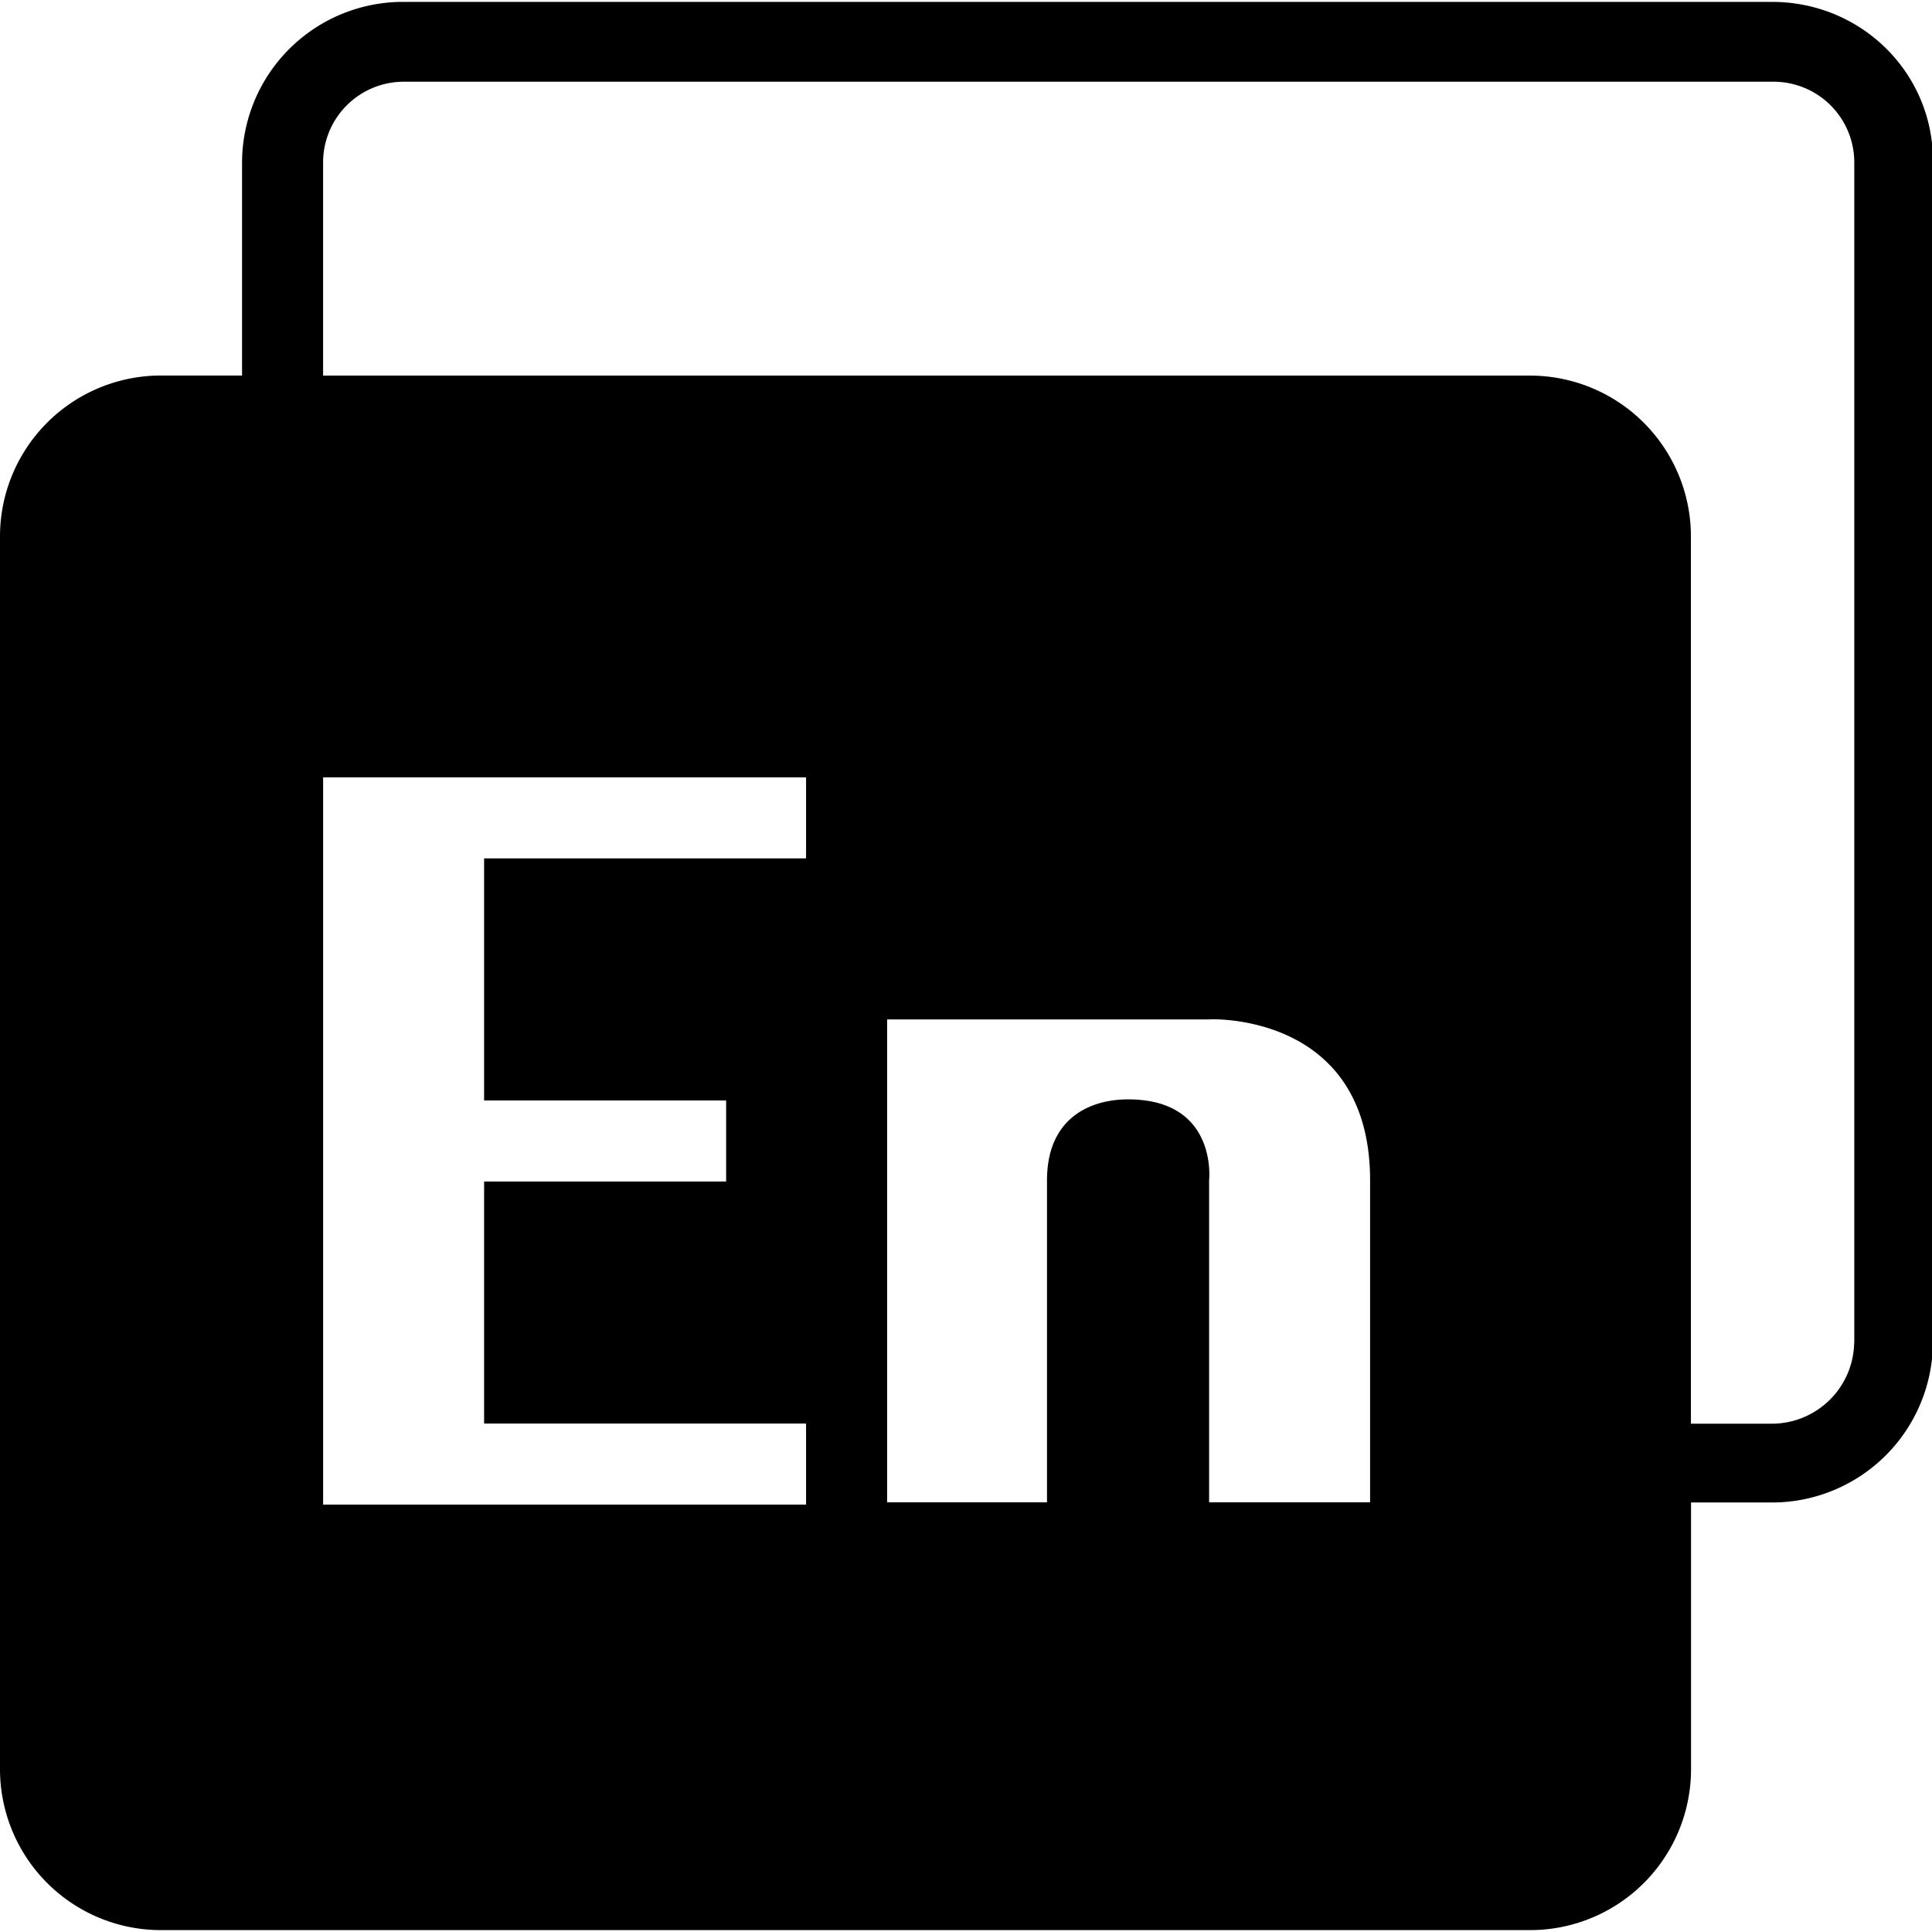 <svg t="1573203314468" class="icon" viewBox="0 0 1026 1024" version="1.1" xmlns="http://www.w3.org/2000/svg" p-id="5052" width="200" height="200"><path d="M941.025 0H214.037a85.482 85.482 0 0 0-85.494 85.448v112.972h-43.05A85.482 85.482 0 0 0 0 283.914v654.592a85.482 85.482 0 0 0 85.494 85.494h727.045a85.471 85.471 0 0 0 85.494-85.494V796.91h43.05a85.471 85.471 0 0 0 85.413-85.494V85.448C1027.114 38.264 988.85 0 941.025 0zM385.62 583.399v43.039H257.088V754.982h170.976v43.039h-256.469V411.817h256.469v43.039H257.088v128.544z m341.975 213.431h-85.494V625.866s4.786-43.039-43.05-43.039c-19.728 0-43.039 9.56-43.039 43.039v170.964h-84.898v-256.469h170.987c-2.393 0 85.494-5.381 85.494 85.494v170.976z m257.076-84.807a43.76 43.76 0 0 1-43.646 43.039h-43.05V283.96a85.471 85.471 0 0 0-85.494-85.494H171.583V85.448a42.867 42.867 0 0 1 43.05-43.05h727.045a42.867 42.867 0 0 1 43.05 43.05v626.575z" p-id="5053"></path></svg>